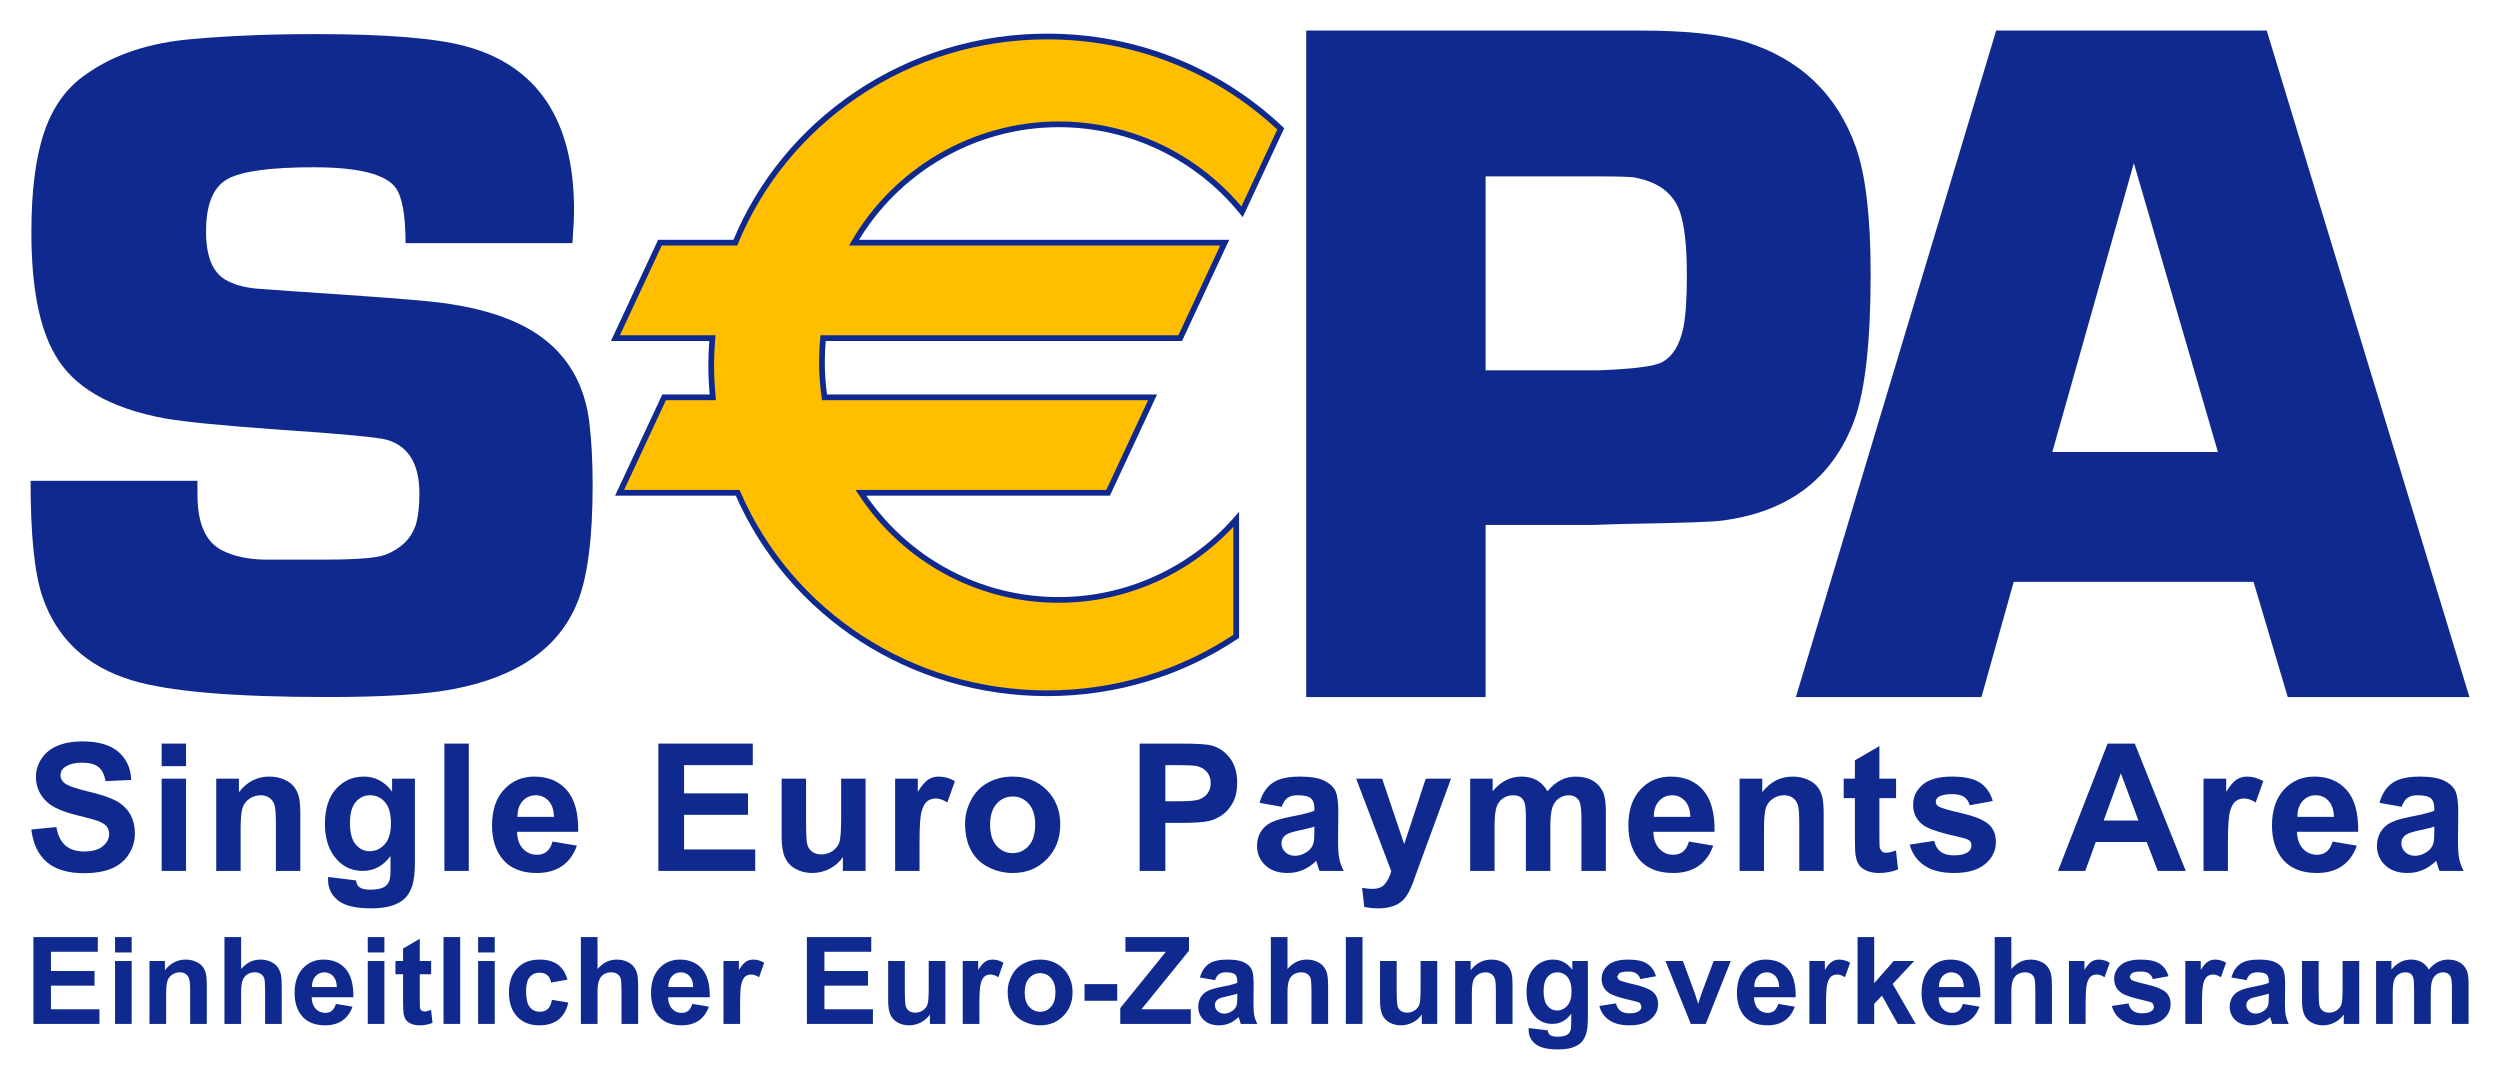 <?xml version="1.0" ?>

<!-- Created with Inkscape (http://www.inkscape.org/) by Marsupilami -->
<svg xmlns:svg="http://www.w3.org/2000/svg" xmlns="http://www.w3.org/2000/svg" version="1.0" viewBox="-2.408 -2.408 196.951 85.082" id="svg10908">
	<path d="M 0.225,78.256 L 0.225,71.416 L 5.296,71.416 L 5.296,72.573 L 1.606,72.573 L 1.606,74.089 L 5.04,74.089 L 5.04,75.242 L 1.606,75.242 L 1.606,77.103 L 5.427,77.103 L 5.427,78.256 L 0.225,78.256 z" id="path5457" style="fill:#10298e;fill-opacity:1;fill-rule:nonzero;stroke:none"/>
	<path d="M 6.655,71.416 L 7.967,71.416 L 7.967,72.628 L 6.655,72.628 L 6.655,71.416 z M 6.655,73.301 L 7.967,73.301 L 7.967,78.256 L 6.655,78.256 L 6.655,73.301 z" id="path5459" style="fill:#10298e;fill-opacity:1;fill-rule:nonzero;stroke:none"/>
	<path d="M 13.884,78.256 L 12.573,78.256 L 12.573,75.727 C 12.573,75.192 12.545,74.846 12.489,74.688 C 12.433,74.532 12.343,74.411 12.216,74.323 C 12.09,74.236 11.939,74.192 11.761,74.192 C 11.534,74.192 11.33,74.254 11.15,74.379 C 10.97,74.503 10.845,74.668 10.779,74.873 C 10.711,75.078 10.679,75.458 10.679,76.011 L 10.679,78.256 L 9.368,78.256 L 9.368,73.301 L 10.585,73.301 L 10.585,74.028 C 11.018,73.469 11.563,73.189 12.219,73.189 C 12.508,73.189 12.771,73.241 13.011,73.346 C 13.251,73.449 13.431,73.583 13.555,73.744 C 13.678,73.906 13.764,74.089 13.811,74.294 C 13.86,74.499 13.884,74.794 13.884,75.177 L 13.884,78.256 z" id="path5471" style="fill:#10298e;fill-opacity:1;fill-rule:nonzero;stroke:none"/>
	<path d="M 16.587,71.416 L 16.587,73.931 C 17.009,73.436 17.515,73.189 18.103,73.189 C 18.404,73.189 18.677,73.245 18.919,73.357 C 19.162,73.469 19.344,73.612 19.468,73.786 C 19.59,73.96 19.674,74.153 19.719,74.365 C 19.764,74.576 19.787,74.905 19.787,75.35 L 19.787,78.256 L 18.477,78.256 L 18.477,75.638 C 18.477,75.118 18.452,74.79 18.402,74.648 C 18.352,74.51 18.264,74.398 18.138,74.316 C 18.012,74.234 17.854,74.192 17.664,74.192 C 17.447,74.192 17.252,74.245 17.082,74.35 C 16.91,74.456 16.785,74.616 16.706,74.829 C 16.627,75.042 16.587,75.357 16.587,75.773 L 16.587,78.256 L 15.275,78.256 L 15.275,71.416 L 16.587,71.416 z" id="path5475" style="fill:#10298e;fill-opacity:1;fill-rule:nonzero;stroke:none"/>
	<path d="M 24.053,76.679 L 25.359,76.899 C 25.192,77.377 24.925,77.741 24.564,77.992 C 24.202,78.242 23.748,78.367 23.204,78.367 C 22.342,78.367 21.704,78.086 21.291,77.522 C 20.964,77.072 20.8,76.504 20.8,75.816 C 20.8,74.995 21.015,74.351 21.445,73.886 C 21.874,73.421 22.417,73.189 23.073,73.189 C 23.811,73.189 24.392,73.432 24.818,73.919 C 25.244,74.406 25.448,75.151 25.429,76.156 L 22.144,76.156 C 22.154,76.545 22.259,76.847 22.462,77.064 C 22.664,77.28 22.917,77.387 23.218,77.387 C 23.423,77.387 23.596,77.332 23.735,77.22 C 23.875,77.107 23.982,76.927 24.053,76.679 M 24.128,75.354 C 24.118,74.974 24.02,74.686 23.834,74.489 C 23.647,74.291 23.421,74.192 23.153,74.192 C 22.867,74.192 22.631,74.296 22.443,74.505 C 22.257,74.712 22.166,74.996 22.168,75.354 L 24.128,75.354 z" id="path5479" style="fill:#10298e;fill-opacity:1;fill-rule:nonzero;stroke:none"/>
	<path d="M 26.564,71.416 L 27.875,71.416 L 27.875,72.628 L 26.564,72.628 L 26.564,71.416 z M 26.564,73.301 L 27.875,73.301 L 27.875,78.256 L 26.564,78.256 L 26.564,73.301 z" id="path5481" style="fill:#10298e;fill-opacity:1;fill-rule:nonzero;stroke:none"/>
	<path d="M 31.558,73.301 L 31.558,74.346 L 30.662,74.346 L 30.662,76.343 C 30.662,76.747 30.671,76.983 30.688,77.049 L 30.804,77.216 L 31.027,77.281 C 31.148,77.281 31.323,77.238 31.553,77.154 L 31.666,78.172 C 31.361,78.302 31.016,78.367 30.629,78.367 C 30.393,78.367 30.181,78.328 29.991,78.248 C 29.801,78.169 29.662,78.067 29.573,77.941 C 29.484,77.814 29.423,77.644 29.388,77.43 C 29.361,77.278 29.347,76.969 29.347,76.506 L 29.347,74.346 L 28.744,74.346 L 28.744,73.301 L 29.347,73.301 L 29.347,72.316 L 30.662,71.551 L 30.662,73.301 L 31.558,73.301 z" id="path5485" style="fill:#10298e;fill-opacity:1;fill-rule:nonzero;stroke:none"/>
	<path d="M 32.534,71.416 L 33.846,71.416 L 33.846,78.256 L 32.534,78.256 L 32.534,71.416 z" id="path5487" style="fill:#10298e;fill-opacity:1;fill-rule:nonzero;stroke:none"/>
	<path d="M 35.257,71.416 L 36.568,71.416 L 36.568,72.628 L 35.257,72.628 L 35.257,71.416 z M 35.257,73.301 L 36.568,73.301 L 36.568,78.256 L 35.257,78.256 L 35.257,73.301 z" id="path5489" style="fill:#10298e;fill-opacity:1;fill-rule:nonzero;stroke:none"/>
	<path d="M 42.298,74.766 L 41.005,75 C 40.962,74.741 40.863,74.547 40.709,74.416 C 40.556,74.286 40.355,74.22 40.111,74.22 C 39.783,74.22 39.523,74.333 39.328,74.558 C 39.134,74.783 39.037,75.161 39.037,75.69 C 39.037,76.277 39.136,76.693 39.333,76.936 C 39.531,77.178 39.795,77.298 40.128,77.298 C 40.378,77.298 40.581,77.228 40.739,77.087 C 40.898,76.946 41.011,76.702 41.075,76.357 L 42.363,76.576 C 42.229,77.167 41.973,77.613 41.593,77.915 C 41.214,78.217 40.706,78.367 40.068,78.367 C 39.343,78.367 38.766,78.138 38.334,77.682 C 37.904,77.225 37.688,76.592 37.688,75.783 C 37.688,74.965 37.904,74.328 38.337,73.872 C 38.769,73.417 39.354,73.188 40.092,73.188 C 40.694,73.188 41.174,73.318 41.531,73.578 C 41.887,73.838 42.143,74.233 42.298,74.766" id="path5493" style="fill:#10298e;fill-opacity:1;fill-rule:nonzero;stroke:none"/>
	<path d="M 44.665,71.416 L 44.665,73.931 C 45.088,73.436 45.594,73.189 46.181,73.189 C 46.483,73.189 46.755,73.245 46.998,73.357 C 47.24,73.469 47.423,73.612 47.546,73.786 C 47.669,73.96 47.753,74.153 47.798,74.365 C 47.843,74.576 47.865,74.905 47.865,75.35 L 47.865,78.256 L 46.555,78.256 L 46.555,75.638 C 46.555,75.118 46.53,74.79 46.48,74.648 C 46.43,74.51 46.343,74.398 46.216,74.316 C 46.09,74.234 45.933,74.192 45.743,74.192 C 45.525,74.192 45.33,74.245 45.16,74.35 C 44.989,74.456 44.863,74.616 44.784,74.829 C 44.705,75.042 44.665,75.357 44.665,75.773 L 44.665,78.256 L 43.354,78.256 L 43.354,71.416 L 44.665,71.416 z" id="path5497" style="fill:#10298e;fill-opacity:1;fill-rule:nonzero;stroke:none"/>
	<path d="M 52.131,76.679 L 53.438,76.899 C 53.27,77.377 53.004,77.741 52.643,77.992 C 52.28,78.242 51.826,78.367 51.283,78.367 C 50.42,78.367 49.783,78.086 49.369,77.522 C 49.043,77.072 48.88,76.504 48.88,75.816 C 48.88,74.995 49.094,74.351 49.524,73.886 C 49.953,73.421 50.495,73.189 51.151,73.189 C 51.889,73.189 52.47,73.432 52.896,73.919 C 53.323,74.406 53.526,75.151 53.508,76.156 L 50.223,76.156 C 50.233,76.545 50.338,76.847 50.54,77.064 C 50.743,77.28 50.995,77.387 51.296,77.387 C 51.501,77.387 51.674,77.332 51.814,77.22 C 51.954,77.107 52.06,76.927 52.131,76.679 M 52.206,75.354 C 52.196,74.974 52.099,74.686 51.913,74.489 C 51.725,74.291 51.499,74.192 51.231,74.192 C 50.945,74.192 50.709,74.296 50.521,74.505 C 50.335,74.712 50.244,74.996 50.246,75.354 L 52.206,75.354 z" id="path5501" style="fill:#10298e;fill-opacity:1;fill-rule:nonzero;stroke:none"/>
	<path d="M 55.898,78.256 L 54.587,78.256 L 54.587,73.301 L 55.804,73.301 L 55.804,74.006 C 56.013,73.673 56.2,73.453 56.367,73.348 C 56.533,73.242 56.722,73.189 56.934,73.189 C 57.233,73.189 57.52,73.272 57.797,73.436 L 57.39,74.579 C 57.17,74.436 56.964,74.364 56.775,74.364 C 56.592,74.364 56.435,74.416 56.308,74.517 C 56.18,74.617 56.08,74.801 56.008,75.064 C 55.934,75.329 55.898,75.882 55.898,76.726 L 55.898,78.256 z" id="path5505" style="fill:#10298e;fill-opacity:1;fill-rule:nonzero;stroke:none"/>
	<path d="M 61.159,78.256 L 61.159,71.416 L 66.231,71.416 L 66.231,72.573 L 62.541,72.573 L 62.541,74.089 L 65.974,74.089 L 65.974,75.242 L 62.541,75.242 L 62.541,77.103 L 66.362,77.103 L 66.362,78.256 L 61.159,78.256 z" id="path5509" style="fill:#10298e;fill-opacity:1;fill-rule:nonzero;stroke:none"/>
	<path d="M 70.851,78.256 L 70.851,77.514 C 70.671,77.778 70.433,77.987 70.14,78.138 C 69.846,78.291 69.536,78.368 69.209,78.368 C 68.876,78.368 68.577,78.294 68.314,78.148 C 68.049,78.002 67.857,77.797 67.74,77.533 C 67.621,77.268 67.562,76.903 67.562,76.436 L 67.562,73.301 L 68.874,73.301 L 68.874,75.578 C 68.874,76.274 68.897,76.701 68.945,76.858 C 68.993,77.016 69.081,77.139 69.209,77.232 C 69.336,77.323 69.499,77.369 69.694,77.369 C 69.918,77.369 70.118,77.308 70.296,77.186 C 70.474,77.062 70.595,76.909 70.66,76.728 C 70.725,76.546 70.757,76.101 70.757,75.391 L 70.757,73.301 L 72.069,73.301 L 72.069,78.256 L 70.851,78.256 z" id="path5513" style="fill:#10298e;fill-opacity:1;fill-rule:nonzero;stroke:none"/>
	<path d="M 74.748,78.256 L 73.437,78.256 L 73.437,73.301 L 74.654,73.301 L 74.654,74.006 C 74.863,73.673 75.051,73.453 75.217,73.348 C 75.383,73.242 75.572,73.189 75.784,73.189 C 76.083,73.189 76.371,73.272 76.647,73.436 L 76.241,74.579 C 76.021,74.436 75.816,74.364 75.626,74.364 C 75.442,74.364 75.286,74.416 75.158,74.517 C 75.031,74.617 74.931,74.801 74.858,75.064 C 74.784,75.329 74.748,75.882 74.748,76.726 L 74.748,78.256 z" id="path5517" style="fill:#10298e;fill-opacity:1;fill-rule:nonzero;stroke:none"/>
	<path d="M 76.975,75.708 C 76.975,75.273 77.083,74.852 77.298,74.443 C 77.511,74.037 77.815,73.726 78.209,73.511 C 78.603,73.297 79.041,73.189 79.528,73.189 C 80.276,73.189 80.891,73.432 81.37,73.919 C 81.849,74.406 82.089,75.021 82.089,75.764 C 82.089,76.513 81.847,77.136 81.363,77.628 C 80.879,78.121 80.27,78.367 79.537,78.367 C 79.083,78.367 78.649,78.264 78.238,78.059 C 77.825,77.854 77.511,77.553 77.298,77.157 C 77.083,76.761 76.975,76.277 76.975,75.708 M 78.319,75.778 C 78.319,76.269 78.435,76.646 78.669,76.907 C 78.903,77.168 79.19,77.299 79.531,77.299 C 79.874,77.299 80.16,77.168 80.393,76.907 C 80.624,76.646 80.74,76.267 80.74,75.768 C 80.74,75.283 80.624,74.911 80.393,74.649 C 80.16,74.388 79.874,74.257 79.531,74.257 C 79.19,74.257 78.903,74.388 78.669,74.649 C 78.435,74.911 78.319,75.287 78.319,75.778" id="path5521" style="fill:#10298e;fill-opacity:1;fill-rule:nonzero;stroke:none"/>
	<path d="M 83.033,75.121 L 85.608,75.121 L 85.608,76.432 L 83.033,76.432 L 83.033,75.121 z" id="path5523" style="fill:#10298e;fill-opacity:1;fill-rule:nonzero;stroke:none"/>
	<path d="M 85.847,78.256 L 85.847,77.011 L 89.44,72.573 L 86.254,72.573 L 86.254,71.416 L 91.26,71.416 L 91.26,72.489 L 87.514,77.103 L 91.404,77.103 L 91.404,78.256 L 85.847,78.256 z" id="path5527" style="fill:#10298e;fill-opacity:1;fill-rule:nonzero;stroke:none"/>
	<path d="M 93.314,74.812 L 92.124,74.597 C 92.257,74.119 92.487,73.764 92.815,73.534 C 93.141,73.304 93.626,73.189 94.27,73.189 C 94.855,73.189 95.29,73.257 95.576,73.396 C 95.862,73.535 96.064,73.711 96.18,73.924 C 96.297,74.138 96.355,74.529 96.355,75.096 L 96.341,76.627 C 96.341,77.064 96.362,77.384 96.405,77.59 C 96.446,77.797 96.525,78.019 96.64,78.256 L 95.344,78.256 C 95.309,78.169 95.267,78.04 95.218,77.869 L 95.17,77.715 C 94.946,77.933 94.707,78.096 94.453,78.205 C 94.198,78.312 93.925,78.368 93.636,78.368 C 93.125,78.368 92.724,78.23 92.43,77.953 C 92.136,77.676 91.989,77.326 91.989,76.903 C 91.989,76.623 92.055,76.374 92.189,76.154 C 92.323,75.935 92.51,75.766 92.751,75.65 C 92.993,75.534 93.34,75.431 93.794,75.345 C 94.407,75.229 94.831,75.123 95.067,75.022 L 95.067,74.891 C 95.067,74.64 95.006,74.46 94.881,74.353 C 94.756,74.246 94.522,74.192 94.176,74.192 C 93.944,74.192 93.761,74.237 93.631,74.33 C 93.5,74.421 93.395,74.582 93.314,74.812 M 95.067,75.876 C 94.9,75.933 94.634,76 94.27,76.078 C 93.906,76.155 93.669,76.231 93.556,76.305 C 93.385,76.426 93.3,76.581 93.3,76.767 C 93.3,76.951 93.369,77.11 93.505,77.243 C 93.642,77.377 93.816,77.444 94.028,77.444 C 94.264,77.444 94.49,77.366 94.704,77.21 C 94.862,77.093 94.968,76.948 95.016,76.776 C 95.051,76.664 95.067,76.451 95.067,76.138 L 95.067,75.876 z" id="path5531" style="fill:#10298e;fill-opacity:1;fill-rule:nonzero;stroke:none"/>
	<path d="M 99.022,71.416 L 99.022,73.931 C 99.444,73.436 99.949,73.189 100.538,73.189 C 100.839,73.189 101.112,73.245 101.354,73.357 C 101.597,73.469 101.779,73.612 101.903,73.786 C 102.025,73.96 102.109,74.153 102.154,74.365 C 102.199,74.576 102.222,74.905 102.222,75.35 L 102.222,78.256 L 100.91,78.256 L 100.91,75.638 C 100.91,75.118 100.885,74.79 100.837,74.648 C 100.787,74.51 100.699,74.398 100.573,74.316 C 100.447,74.234 100.289,74.192 100.099,74.192 C 99.882,74.192 99.686,74.245 99.515,74.35 C 99.345,74.456 99.219,74.616 99.14,74.829 C 99.06,75.042 99.022,75.357 99.022,75.773 L 99.022,78.256 L 97.71,78.256 L 97.71,71.416 L 99.022,71.416 z" id="path5535" style="fill:#10298e;fill-opacity:1;fill-rule:nonzero;stroke:none"/>
	<path d="M 103.618,71.416 L 104.929,71.416 L 104.929,78.256 L 103.618,78.256 L 103.618,71.416 z" id="path5537" style="fill:#10298e;fill-opacity:1;fill-rule:nonzero;stroke:none"/>
	<path d="M 109.601,78.256 L 109.601,77.514 C 109.421,77.778 109.183,77.987 108.89,78.138 C 108.596,78.291 108.285,78.368 107.958,78.368 C 107.626,78.368 107.327,78.294 107.063,78.148 C 106.798,78.002 106.607,77.797 106.488,77.533 C 106.371,77.268 106.312,76.903 106.312,76.436 L 106.312,73.301 L 107.622,73.301 L 107.622,75.578 C 107.622,76.274 107.647,76.701 107.695,76.858 C 107.742,77.016 107.831,77.139 107.958,77.232 C 108.086,77.323 108.248,77.369 108.443,77.369 C 108.667,77.369 108.868,77.308 109.046,77.186 C 109.223,77.062 109.343,76.909 109.41,76.728 C 109.475,76.546 109.507,76.101 109.507,75.391 L 109.507,73.301 L 110.818,73.301 L 110.818,78.256 L 109.601,78.256 z" id="path5541" style="fill:#10298e;fill-opacity:1;fill-rule:nonzero;stroke:none"/>
	<path d="M 116.75,78.256 L 115.439,78.256 L 115.439,75.727 C 115.439,75.192 115.412,74.846 115.355,74.688 C 115.299,74.532 115.208,74.411 115.082,74.323 C 114.957,74.236 114.804,74.192 114.628,74.192 C 114.4,74.192 114.197,74.254 114.015,74.379 C 113.835,74.503 113.713,74.668 113.645,74.873 C 113.578,75.078 113.545,75.458 113.545,76.011 L 113.545,78.256 L 112.234,78.256 L 112.234,73.301 L 113.451,73.301 L 113.451,74.028 C 113.884,73.469 114.428,73.189 115.084,73.189 C 115.374,73.189 115.638,73.241 115.878,73.346 C 116.117,73.449 116.298,73.583 116.421,73.744 C 116.544,73.906 116.629,74.089 116.678,74.294 C 116.725,74.499 116.75,74.794 116.75,75.177 L 116.75,78.256 z" id="path5545" style="fill:#10298e;fill-opacity:1;fill-rule:nonzero;stroke:none"/>
	<path d="M 118.025,78.582 L 119.523,78.765 C 119.548,78.938 119.606,79.058 119.695,79.123 C 119.819,79.217 120.016,79.263 120.283,79.263 C 120.626,79.263 120.882,79.212 121.053,79.108 C 121.168,79.041 121.255,78.931 121.314,78.778 C 121.354,78.67 121.374,78.468 121.374,78.176 L 121.374,77.453 C 120.983,77.988 120.489,78.256 119.892,78.256 C 119.225,78.256 118.698,77.975 118.309,77.411 C 118.005,76.967 117.853,76.413 117.853,75.75 C 117.853,74.92 118.052,74.286 118.452,73.846 C 118.852,73.408 119.348,73.188 119.943,73.188 C 120.555,73.188 121.062,73.458 121.459,73.996 L 121.459,73.301 L 122.686,73.301 L 122.686,77.747 C 122.686,78.331 122.638,78.768 122.542,79.058 C 122.444,79.347 122.309,79.575 122.135,79.74 C 121.962,79.905 121.728,80.033 121.438,80.127 C 121.147,80.22 120.779,80.266 120.334,80.266 C 119.494,80.266 118.899,80.122 118.548,79.835 C 118.195,79.547 118.02,79.182 118.02,78.741 L 118.025,78.582 z M 119.197,75.675 C 119.197,76.201 119.298,76.586 119.502,76.831 C 119.706,77.075 119.957,77.197 120.255,77.197 C 120.576,77.197 120.846,77.071 121.067,76.821 C 121.288,76.571 121.398,76.2 121.398,75.708 C 121.398,75.195 121.293,74.815 121.081,74.566 C 120.869,74.317 120.602,74.192 120.278,74.192 C 119.964,74.192 119.706,74.315 119.502,74.558 C 119.298,74.802 119.197,75.175 119.197,75.675" id="path5549" style="fill:#10298e;fill-opacity:1;fill-rule:nonzero;stroke:none"/>
	<path d="M 123.588,76.842 L 124.904,76.641 C 124.959,76.896 125.073,77.09 125.244,77.222 C 125.415,77.355 125.654,77.421 125.963,77.421 C 126.302,77.421 126.557,77.359 126.728,77.235 C 126.843,77.147 126.9,77.03 126.9,76.883 L 126.807,76.637 C 126.742,76.575 126.596,76.517 126.368,76.463 C 125.312,76.231 124.641,76.019 124.358,75.825 C 123.967,75.557 123.769,75.186 123.769,74.71 C 123.769,74.281 123.939,73.92 124.278,73.627 C 124.618,73.335 125.143,73.189 125.856,73.189 C 126.533,73.189 127.038,73.3 127.367,73.521 C 127.697,73.741 127.924,74.067 128.048,74.5 L 126.812,74.728 C 126.759,74.536 126.658,74.387 126.51,74.286 C 126.363,74.182 126.152,74.131 125.878,74.131 C 125.534,74.131 125.287,74.18 125.137,74.276 L 124.988,74.542 L 125.118,74.78 C 125.237,74.867 125.644,74.99 126.343,75.148 C 127.04,75.307 127.529,75.502 127.805,75.731 C 128.079,75.965 128.217,76.29 128.217,76.706 C 128.217,77.161 128.027,77.551 127.647,77.877 C 127.268,78.205 126.706,78.367 125.963,78.367 C 125.288,78.367 124.754,78.231 124.361,77.957 C 123.967,77.683 123.709,77.312 123.588,76.842" id="path5553" style="fill:#10298e;fill-opacity:1;fill-rule:nonzero;stroke:none"/>
	<path d="M 130.793,78.256 L 128.797,73.301 L 130.173,73.301 L 131.105,75.829 L 131.376,76.674 C 131.448,76.459 131.493,76.318 131.512,76.249 C 131.555,76.109 131.601,75.969 131.651,75.829 L 132.594,73.301 L 133.943,73.301 L 131.974,78.256 L 130.793,78.256 z" id="path5557" style="fill:#10298e;fill-opacity:1;fill-rule:nonzero;stroke:none"/>
	<path d="M 137.681,76.679 L 138.987,76.899 C 138.82,77.377 138.553,77.741 138.192,77.992 C 137.83,78.242 137.376,78.367 136.832,78.367 C 135.97,78.367 135.332,78.086 134.918,77.522 C 134.592,77.072 134.43,76.504 134.43,75.816 C 134.43,74.995 134.643,74.351 135.072,73.886 C 135.502,73.421 136.045,73.189 136.701,73.189 C 137.438,73.189 138.02,73.432 138.446,73.919 C 138.872,74.406 139.076,75.151 139.057,76.156 L 135.773,76.156 C 135.782,76.545 135.887,76.847 136.09,77.064 C 136.292,77.28 136.545,77.387 136.846,77.387 C 137.051,77.387 137.223,77.332 137.363,77.22 C 137.503,77.107 137.61,76.927 137.681,76.679 M 137.756,75.354 C 137.746,74.974 137.648,74.686 137.461,74.489 C 137.275,74.291 137.048,74.192 136.781,74.192 C 136.495,74.192 136.258,74.296 136.072,74.505 C 135.885,74.712 135.793,74.996 135.796,75.354 L 137.756,75.354 z" id="path5561" style="fill:#10298e;fill-opacity:1;fill-rule:nonzero;stroke:none"/>
	<path d="M 141.447,78.256 L 140.136,78.256 L 140.136,73.301 L 141.354,73.301 L 141.354,74.006 C 141.562,73.673 141.75,73.453 141.916,73.348 C 142.083,73.242 142.271,73.189 142.482,73.189 C 142.781,73.189 143.07,73.272 143.346,73.436 L 142.94,74.579 C 142.72,74.436 142.514,74.364 142.325,74.364 C 142.141,74.364 141.985,74.416 141.857,74.517 C 141.73,74.617 141.63,74.801 141.558,75.064 C 141.484,75.329 141.447,75.882 141.447,76.726 L 141.447,78.256 z" id="path5565" style="fill:#10298e;fill-opacity:1;fill-rule:nonzero;stroke:none"/>
	<path d="M 143.931,78.256 L 143.931,71.416 L 145.242,71.416 L 145.242,75.046 L 146.777,73.301 L 148.391,73.301 L 146.698,75.111 L 148.513,78.256 L 147.099,78.256 L 145.853,76.029 L 145.242,76.669 L 145.242,78.256 L 143.931,78.256 z" id="path5569" style="fill:#10298e;fill-opacity:1;fill-rule:nonzero;stroke:none"/>
	<path d="M 152.228,76.679 L 153.534,76.899 C 153.367,77.377 153.101,77.741 152.739,77.992 C 152.375,78.242 151.923,78.367 151.379,78.367 C 150.517,78.367 149.879,78.086 149.465,77.522 C 149.139,77.072 148.975,76.504 148.975,75.816 C 148.975,74.995 149.19,74.351 149.62,73.886 C 150.049,73.421 150.591,73.189 151.248,73.189 C 151.985,73.189 152.566,73.432 152.993,73.919 C 153.419,74.406 153.623,75.151 153.604,76.156 L 150.319,76.156 C 150.329,76.545 150.435,76.847 150.637,77.064 C 150.839,77.28 151.09,77.387 151.393,77.387 C 151.598,77.387 151.77,77.332 151.91,77.22 C 152.05,77.107 152.156,76.927 152.228,76.679 M 152.303,75.354 C 152.293,74.974 152.195,74.686 152.009,74.489 C 151.823,74.291 151.594,74.192 151.327,74.192 C 151.04,74.192 150.804,74.296 150.618,74.505 C 150.431,74.712 150.34,74.996 150.343,75.354 L 152.303,75.354 z" id="path5573" style="fill:#10298e;fill-opacity:1;fill-rule:nonzero;stroke:none"/>
	<path d="M 156.046,71.416 L 156.046,73.931 C 156.469,73.436 156.974,73.189 157.562,73.189 C 157.863,73.189 158.136,73.245 158.379,73.357 C 158.621,73.469 158.804,73.612 158.927,73.786 C 159.05,73.96 159.133,74.153 159.179,74.365 C 159.224,74.576 159.246,74.905 159.246,75.35 L 159.246,78.256 L 157.935,78.256 L 157.935,75.638 C 157.935,75.118 157.91,74.79 157.861,74.648 C 157.811,74.51 157.724,74.398 157.597,74.316 C 157.471,74.234 157.314,74.192 157.124,74.192 C 156.906,74.192 156.711,74.245 156.54,74.35 C 156.37,74.456 156.244,74.616 156.165,74.829 C 156.085,75.042 156.046,75.357 156.046,75.773 L 156.046,78.256 L 154.735,78.256 L 154.735,71.416 L 156.046,71.416 z" id="path5577" style="fill:#10298e;fill-opacity:1;fill-rule:nonzero;stroke:none"/>
	<path d="M 161.898,78.256 L 160.587,78.256 L 160.587,73.301 L 161.804,73.301 L 161.804,74.006 C 162.013,73.673 162.2,73.453 162.367,73.348 C 162.533,73.242 162.721,73.189 162.934,73.189 C 163.232,73.189 163.519,73.272 163.797,73.436 L 163.39,74.579 C 163.17,74.436 162.964,74.364 162.775,74.364 C 162.591,74.364 162.435,74.416 162.308,74.517 C 162.18,74.617 162.08,74.801 162.008,75.064 C 161.934,75.329 161.898,75.882 161.898,76.726 L 161.898,78.256 z" id="path5581" style="fill:#10298e;fill-opacity:1;fill-rule:nonzero;stroke:none"/>
	<path d="M 163.966,76.842 L 165.281,76.641 C 165.337,76.896 165.451,77.09 165.622,77.222 C 165.794,77.355 166.032,77.421 166.341,77.421 C 166.68,77.421 166.935,77.359 167.106,77.235 C 167.221,77.147 167.279,77.03 167.279,76.883 L 167.185,76.637 C 167.12,76.575 166.974,76.517 166.746,76.463 C 165.689,76.231 165.019,76.019 164.736,75.825 C 164.345,75.557 164.147,75.186 164.147,74.71 C 164.147,74.281 164.317,73.92 164.656,73.627 C 164.996,73.335 165.521,73.189 166.234,73.189 C 166.911,73.189 167.415,73.3 167.745,73.521 C 168.075,73.741 168.302,74.067 168.426,74.5 L 167.19,74.728 C 167.137,74.536 167.036,74.387 166.889,74.286 C 166.741,74.182 166.53,74.131 166.256,74.131 C 165.912,74.131 165.665,74.18 165.515,74.276 L 165.366,74.542 L 165.496,74.78 C 165.615,74.867 166.022,74.99 166.721,75.148 C 167.419,75.307 167.907,75.502 168.184,75.731 C 168.457,75.965 168.595,76.29 168.595,76.706 C 168.595,77.161 168.405,77.551 168.025,77.877 C 167.646,78.205 167.084,78.367 166.341,78.367 C 165.665,78.367 165.132,78.231 164.739,77.957 C 164.345,77.683 164.087,77.312 163.966,76.842" id="path5585" style="fill:#10298e;fill-opacity:1;fill-rule:nonzero;stroke:none"/>
	<path d="M 171.064,78.256 L 169.752,78.256 L 169.752,73.301 L 170.97,73.301 L 170.97,74.006 C 171.179,73.673 171.366,73.453 171.532,73.348 C 171.699,73.242 171.887,73.189 172.1,73.189 C 172.399,73.189 172.686,73.272 172.963,73.436 L 172.556,74.579 C 172.336,74.436 172.131,74.364 171.941,74.364 C 171.757,74.364 171.602,74.416 171.474,74.517 C 171.347,74.617 171.246,74.801 171.174,75.064 C 171.1,75.329 171.064,75.882 171.064,76.726 L 171.064,78.256 z" id="path5589" style="fill:#10298e;fill-opacity:1;fill-rule:nonzero;stroke:none"/>
	<path d="M 174.573,74.812 L 173.383,74.597 C 173.518,74.119 173.749,73.764 174.075,73.534 C 174.401,73.304 174.886,73.189 175.53,73.189 C 176.115,73.189 176.551,73.257 176.836,73.396 C 177.122,73.535 177.325,73.711 177.441,73.924 C 177.557,74.138 177.615,74.529 177.615,75.096 L 177.601,76.627 C 177.601,77.064 177.622,77.384 177.665,77.59 C 177.707,77.797 177.785,78.019 177.9,78.256 L 176.603,78.256 C 176.569,78.169 176.527,78.04 176.477,77.869 L 176.431,77.715 C 176.207,77.933 175.967,78.096 175.712,78.205 C 175.457,78.312 175.185,78.368 174.896,78.368 C 174.386,78.368 173.983,78.23 173.69,77.953 C 173.396,77.676 173.249,77.326 173.249,76.903 C 173.249,76.623 173.316,76.374 173.45,76.154 C 173.583,75.935 173.77,75.766 174.012,75.65 C 174.252,75.534 174.6,75.431 175.055,75.345 C 175.667,75.229 176.091,75.123 176.327,75.022 L 176.327,74.891 C 176.327,74.64 176.266,74.46 176.141,74.353 C 176.017,74.246 175.782,74.192 175.437,74.192 C 175.203,74.192 175.021,74.237 174.891,74.33 C 174.76,74.421 174.655,74.582 174.573,74.812 M 176.327,75.876 C 176.16,75.933 175.893,76 175.53,76.078 C 175.166,76.155 174.929,76.231 174.816,76.305 C 174.646,76.426 174.56,76.581 174.56,76.767 C 174.56,76.951 174.629,77.11 174.765,77.243 C 174.902,77.377 175.076,77.444 175.287,77.444 C 175.524,77.444 175.75,77.366 175.965,77.21 C 176.122,77.093 176.227,76.948 176.277,76.776 C 176.311,76.664 176.327,76.451 176.327,76.138 L 176.327,75.876 z" id="path5593" style="fill:#10298e;fill-opacity:1;fill-rule:nonzero;stroke:none"/>
	<path d="M 182.236,78.256 L 182.236,77.514 C 182.056,77.778 181.819,77.987 181.525,78.138 C 181.231,78.291 180.921,78.368 180.594,78.368 C 180.261,78.368 179.962,78.294 179.698,78.148 C 179.434,78.002 179.242,77.797 179.125,77.533 C 179.006,77.268 178.946,76.903 178.946,76.436 L 178.946,73.301 L 180.257,73.301 L 180.257,75.578 C 180.257,76.274 180.281,76.701 180.33,76.858 C 180.379,77.016 180.466,77.139 180.594,77.232 C 180.721,77.323 180.883,77.369 181.078,77.369 C 181.304,77.369 181.504,77.308 181.681,77.186 C 181.857,77.062 181.98,76.909 182.045,76.728 C 182.11,76.546 182.142,76.101 182.142,75.391 L 182.142,73.301 L 183.453,73.301 L 183.453,78.256 L 182.236,78.256 z" id="path5597" style="fill:#10298e;fill-opacity:1;fill-rule:nonzero;stroke:none"/>
	<path d="M 184.78,73.301 L 185.988,73.301 L 185.988,73.977 C 186.422,73.452 186.935,73.188 187.533,73.188 C 187.85,73.188 188.125,73.254 188.358,73.385 C 188.593,73.516 188.783,73.713 188.933,73.977 C 189.15,73.713 189.385,73.516 189.638,73.385 C 189.889,73.254 190.158,73.188 190.444,73.188 C 190.808,73.188 191.115,73.263 191.368,73.411 C 191.62,73.558 191.808,73.776 191.933,74.062 C 192.023,74.273 192.068,74.616 192.068,75.088 L 192.068,78.256 L 190.756,78.256 L 190.756,75.424 C 190.756,74.932 190.712,74.616 190.621,74.472 C 190.5,74.286 190.314,74.192 190.061,74.192 C 189.878,74.192 189.705,74.248 189.544,74.361 C 189.383,74.472 189.265,74.636 189.194,74.852 C 189.123,75.068 189.087,75.409 189.087,75.876 L 189.087,78.256 L 187.775,78.256 L 187.775,75.541 C 187.775,75.058 187.753,74.747 187.705,74.607 C 187.659,74.467 187.587,74.363 187.489,74.294 C 187.39,74.227 187.258,74.192 187.089,74.192 C 186.888,74.192 186.705,74.246 186.544,74.356 C 186.381,74.465 186.267,74.622 186.196,74.827 C 186.126,75.032 186.091,75.372 186.091,75.848 L 186.091,78.256 L 184.78,78.256 L 184.78,73.301 z" id="path5601" style="fill:#10298e;fill-opacity:1;fill-rule:nonzero;stroke:none"/>
	<path d="M 0.06,62.939 L 2.031,62.748 C 2.148,63.409 2.39,63.894 2.752,64.205 C 3.115,64.515 3.605,64.67 4.22,64.67 C 4.872,64.67 5.364,64.532 5.695,64.257 C 6.025,63.98 6.191,63.658 6.191,63.288 C 6.191,63.052 6.121,62.849 5.982,62.682 C 5.842,62.517 5.6,62.372 5.253,62.248 C 5.016,62.165 4.476,62.019 3.631,61.81 C 2.546,61.54 1.784,61.21 1.346,60.818 C 0.73,60.267 0.422,59.593 0.422,58.799 C 0.422,58.289 0.567,57.81 0.857,57.367 C 1.146,56.92 1.563,56.583 2.11,56.349 C 2.654,56.117 3.312,56 4.083,56 C 5.342,56 6.29,56.277 6.926,56.829 C 7.562,57.38 7.897,58.118 7.928,59.039 L 5.904,59.128 C 5.816,58.612 5.631,58.242 5.346,58.015 C 5.061,57.79 4.632,57.677 4.062,57.677 C 3.475,57.677 3.014,57.798 2.681,58.04 C 2.466,58.194 2.358,58.403 2.358,58.663 C 2.358,58.899 2.458,59.103 2.66,59.272 C 2.915,59.487 3.536,59.709 4.521,59.942 C 5.506,60.174 6.235,60.415 6.707,60.664 C 7.18,60.913 7.548,61.253 7.816,61.683 C 8.082,62.115 8.216,62.648 8.216,63.282 C 8.216,63.857 8.056,64.394 7.737,64.897 C 7.417,65.398 6.966,65.77 6.382,66.015 C 5.798,66.259 5.071,66.382 4.2,66.382 C 2.931,66.382 1.957,66.088 1.277,65.502 C 0.597,64.915 0.192,64.062 0.06,62.939" id="path5605" style="fill:#10298e;fill-opacity:1;fill-rule:nonzero;stroke:none"/>
	<path d="M 10.327,56.172 L 12.249,56.172 L 12.249,57.951 L 10.327,57.951 L 10.327,56.172 z M 10.327,58.936 L 12.249,58.936 L 12.249,66.203 L 10.327,66.203 L 10.327,58.936 z" id="path5607" style="fill:#10298e;fill-opacity:1;fill-rule:nonzero;stroke:none"/>
	<path d="M 21.25,66.203 L 19.328,66.203 L 19.328,62.494 C 19.328,61.709 19.287,61.202 19.204,60.972 C 19.123,60.742 18.989,60.562 18.804,60.434 C 18.619,60.307 18.397,60.243 18.137,60.243 C 17.804,60.243 17.506,60.334 17.241,60.517 C 16.976,60.699 16.794,60.941 16.697,61.242 C 16.598,61.543 16.549,62.099 16.549,62.912 L 16.549,66.203 L 14.627,66.203 L 14.627,58.936 L 16.413,58.936 L 16.413,60.003 C 17.047,59.182 17.846,58.772 18.808,58.772 C 19.232,58.772 19.619,58.848 19.971,59.001 C 20.322,59.154 20.588,59.349 20.768,59.586 C 20.948,59.823 21.073,60.093 21.144,60.393 C 21.215,60.694 21.25,61.126 21.25,61.687 L 21.25,66.203 z" id="path5611" style="fill:#10298e;fill-opacity:1;fill-rule:nonzero;stroke:none"/>
	<path d="M 23.443,66.682 L 25.64,66.95 C 25.676,67.205 25.761,67.38 25.893,67.476 C 26.076,67.613 26.362,67.681 26.756,67.681 C 27.257,67.681 27.633,67.606 27.885,67.456 C 28.053,67.355 28.181,67.193 28.267,66.97 C 28.326,66.81 28.356,66.516 28.356,66.087 L 28.356,65.026 C 27.782,65.811 27.056,66.203 26.181,66.203 C 25.205,66.203 24.431,65.79 23.861,64.965 C 23.413,64.312 23.19,63.501 23.19,62.528 C 23.19,61.311 23.483,60.38 24.07,59.737 C 24.656,59.093 25.385,58.772 26.256,58.772 C 27.155,58.772 27.896,59.166 28.48,59.956 L 28.48,58.936 L 30.28,58.936 L 30.28,65.457 C 30.28,66.315 30.208,66.956 30.067,67.38 C 29.926,67.805 29.727,68.137 29.472,68.38 C 29.216,68.621 28.875,68.81 28.448,68.947 C 28.022,69.083 27.482,69.152 26.831,69.152 C 25.598,69.152 24.725,68.941 24.21,68.52 C 23.695,68.097 23.437,67.562 23.437,66.915 L 23.443,66.682 z M 25.161,62.42 C 25.161,63.19 25.31,63.755 25.61,64.113 C 25.907,64.471 26.276,64.65 26.715,64.65 C 27.183,64.65 27.581,64.466 27.905,64.1 C 28.228,63.732 28.391,63.188 28.391,62.467 C 28.391,61.715 28.236,61.156 27.926,60.791 C 27.615,60.426 27.222,60.243 26.748,60.243 C 26.287,60.243 25.907,60.422 25.61,60.78 C 25.31,61.138 25.161,61.685 25.161,62.42" id="path5615" style="fill:#10298e;fill-opacity:1;fill-rule:nonzero;stroke:none"/>
	<path d="M 32.602,56.172 L 34.524,56.172 L 34.524,66.203 L 32.602,66.203 L 32.602,56.172 z" id="path5617" style="fill:#10298e;fill-opacity:1;fill-rule:nonzero;stroke:none"/>
	<path d="M 41.124,63.89 L 43.04,64.212 C 42.794,64.914 42.404,65.449 41.873,65.817 C 41.342,66.184 40.676,66.368 39.879,66.368 C 38.615,66.368 37.68,65.954 37.073,65.129 C 36.594,64.468 36.355,63.633 36.355,62.624 C 36.355,61.42 36.669,60.477 37.299,59.794 C 37.929,59.113 38.724,58.772 39.687,58.772 C 40.768,58.772 41.621,59.129 42.246,59.843 C 42.871,60.556 43.17,61.65 43.143,63.124 L 38.325,63.124 C 38.339,63.694 38.494,64.138 38.79,64.455 C 39.087,64.772 39.456,64.93 39.899,64.93 C 40.2,64.93 40.454,64.848 40.659,64.684 C 40.864,64.52 41.019,64.255 41.124,63.89 M 41.234,61.947 C 41.22,61.39 41.077,60.967 40.803,60.678 C 40.529,60.388 40.195,60.243 39.803,60.243 C 39.384,60.243 39.036,60.397 38.763,60.702 C 38.489,61.007 38.355,61.423 38.359,61.947 L 41.234,61.947 z" id="path5621" style="fill:#10298e;fill-opacity:1;fill-rule:nonzero;stroke:none"/>
	<path d="M 49.458,66.203 L 49.458,56.172 L 56.895,56.172 L 56.895,57.868 L 51.483,57.868 L 51.483,60.093 L 56.519,60.093 L 56.519,61.783 L 51.483,61.783 L 51.483,64.513 L 57.088,64.513 L 57.088,66.203 L 49.458,66.203 z" id="path5625" style="fill:#10298e;fill-opacity:1;fill-rule:nonzero;stroke:none"/>
	<path d="M 63.994,66.203 L 63.994,65.116 C 63.729,65.503 63.382,65.808 62.951,66.032 C 62.519,66.256 62.064,66.367 61.586,66.367 C 61.097,66.367 60.659,66.261 60.272,66.046 C 59.884,65.831 59.603,65.531 59.431,65.142 C 59.257,64.754 59.171,64.218 59.171,63.534 L 59.171,58.936 L 61.093,58.936 L 61.093,62.276 C 61.093,63.297 61.128,63.923 61.199,64.154 C 61.269,64.384 61.398,64.567 61.586,64.702 C 61.773,64.836 62.011,64.903 62.297,64.903 C 62.626,64.903 62.921,64.813 63.181,64.633 C 63.441,64.453 63.618,64.228 63.714,63.962 C 63.809,63.694 63.858,63.042 63.858,62.002 L 63.858,58.936 L 65.781,58.936 L 65.781,66.203 L 63.994,66.203 z" id="path5629" style="fill:#10298e;fill-opacity:1;fill-rule:nonzero;stroke:none"/>
	<path d="M 70.033,66.203 L 68.11,66.203 L 68.11,58.936 L 69.897,58.936 L 69.897,59.969 C 70.201,59.481 70.477,59.159 70.72,59.004 C 70.964,58.849 71.242,58.772 71.552,58.772 C 71.99,58.772 72.412,58.893 72.818,59.134 L 72.223,60.811 C 71.898,60.602 71.598,60.497 71.319,60.497 C 71.05,60.497 70.822,60.571 70.635,60.719 C 70.448,60.867 70.3,61.136 70.194,61.523 C 70.087,61.911 70.033,62.723 70.033,63.958 L 70.033,66.203 z" id="path5633" style="fill:#10298e;fill-opacity:1;fill-rule:nonzero;stroke:none"/>
	<path d="M 73.621,62.467 C 73.621,61.828 73.779,61.211 74.094,60.613 C 74.409,60.014 74.854,59.558 75.431,59.245 C 76.008,58.929 76.653,58.772 77.364,58.772 C 78.464,58.772 79.365,59.13 80.068,59.843 C 80.769,60.557 81.121,61.458 81.121,62.55 C 81.121,63.648 80.766,64.559 80.056,65.282 C 79.348,66.006 78.455,66.367 77.378,66.367 C 76.712,66.367 76.076,66.217 75.473,65.916 C 74.868,65.615 74.409,65.173 74.094,64.592 C 73.779,64.01 73.621,63.302 73.621,62.467 M 75.593,62.569 C 75.593,63.291 75.763,63.842 76.105,64.226 C 76.448,64.608 76.869,64.801 77.371,64.801 C 77.873,64.801 78.294,64.608 78.634,64.226 C 78.973,63.842 79.144,63.286 79.144,62.556 C 79.144,61.844 78.973,61.297 78.634,60.913 C 78.294,60.531 77.873,60.34 77.371,60.34 C 76.869,60.34 76.448,60.531 76.105,60.913 C 75.763,61.297 75.593,61.848 75.593,62.569" id="path5637" style="fill:#10298e;fill-opacity:1;fill-rule:nonzero;stroke:none"/>
	<path d="M 87.374,66.203 L 87.374,56.172 L 90.624,56.172 C 91.857,56.172 92.659,56.222 93.033,56.322 C 93.608,56.473 94.089,56.801 94.477,57.304 C 94.864,57.808 95.058,58.459 95.058,59.258 C 95.058,59.873 94.947,60.391 94.723,60.811 C 94.499,61.231 94.216,61.561 93.872,61.801 C 93.527,62.039 93.177,62.198 92.82,62.276 C 92.338,62.371 91.637,62.419 90.721,62.419 L 89.399,62.419 L 89.399,66.203 L 87.374,66.203 z M 89.399,57.868 L 89.399,60.716 L 90.508,60.716 C 91.307,60.716 91.841,60.663 92.109,60.558 C 92.378,60.453 92.589,60.288 92.742,60.066 C 92.895,59.842 92.972,59.582 92.972,59.286 C 92.972,58.921 92.864,58.619 92.65,58.382 C 92.436,58.144 92.164,57.996 91.835,57.937 C 91.594,57.892 91.108,57.868 90.378,57.868 L 89.399,57.868 z" id="path5641" style="fill:#10298e;fill-opacity:1;fill-rule:nonzero;stroke:none"/>
	<path d="M 98.565,61.153 L 96.821,60.838 C 97.016,60.136 97.355,59.616 97.834,59.278 C 98.312,58.941 99.024,58.772 99.969,58.772 C 100.825,58.772 101.464,58.873 101.884,59.077 C 102.304,59.279 102.599,59.537 102.77,59.849 C 102.941,60.162 103.026,60.736 103.026,61.571 L 103.006,63.815 C 103.006,64.454 103.037,64.924 103.099,65.228 C 103.16,65.531 103.275,65.857 103.445,66.203 L 101.542,66.203 C 101.491,66.076 101.43,65.886 101.356,65.636 C 101.325,65.522 101.302,65.446 101.289,65.409 C 100.96,65.728 100.609,65.968 100.235,66.128 C 99.861,66.288 99.462,66.367 99.037,66.367 C 98.289,66.367 97.7,66.165 97.269,65.758 C 96.837,65.352 96.622,64.84 96.622,64.218 C 96.622,63.808 96.72,63.442 96.916,63.121 C 97.111,62.8 97.386,62.553 97.741,62.381 C 98.094,62.211 98.604,62.061 99.27,61.933 C 100.169,61.764 100.791,61.607 101.137,61.461 L 101.137,61.27 C 101.137,60.9 101.047,60.637 100.864,60.48 C 100.681,60.322 100.337,60.243 99.831,60.243 C 99.489,60.243 99.221,60.311 99.03,60.446 C 98.839,60.58 98.684,60.816 98.565,61.153 M 101.137,62.713 C 100.891,62.796 100.502,62.893 99.969,63.008 C 99.435,63.122 99.085,63.233 98.921,63.343 C 98.67,63.521 98.545,63.747 98.545,64.021 C 98.545,64.29 98.645,64.522 98.846,64.718 C 99.046,64.915 99.301,65.012 99.612,65.012 C 99.959,65.012 100.289,64.898 100.604,64.671 C 100.836,64.497 100.99,64.284 101.064,64.034 C 101.112,63.87 101.137,63.557 101.137,63.097 L 101.137,62.713 z" id="path5645" style="fill:#10298e;fill-opacity:1;fill-rule:nonzero;stroke:none"/>
	<path d="M 104.432,58.936 L 106.478,58.936 L 108.217,64.096 L 109.913,58.936 L 111.905,58.936 L 109.338,65.93 L 108.88,67.195 C 108.711,67.62 108.55,67.944 108.398,68.168 C 108.245,68.39 108.07,68.573 107.871,68.711 C 107.672,68.85 107.428,68.959 107.138,69.036 C 106.848,69.114 106.522,69.153 106.156,69.153 C 105.787,69.153 105.425,69.114 105.07,69.036 L 104.897,67.531 C 105.198,67.59 105.47,67.62 105.712,67.62 C 106.158,67.62 106.49,67.489 106.703,67.226 C 106.918,66.964 107.082,66.63 107.197,66.224 L 104.432,58.936 z" id="path5649" style="fill:#10298e;fill-opacity:1;fill-rule:nonzero;stroke:none"/>
	<path d="M 113.413,58.936 L 115.185,58.936 L 115.185,59.929 C 115.819,59.157 116.574,58.773 117.45,58.773 C 117.915,58.773 118.319,58.867 118.662,59.059 C 119.003,59.251 119.284,59.541 119.503,59.929 C 119.822,59.541 120.167,59.251 120.537,59.059 C 120.905,58.867 121.3,58.773 121.72,58.773 C 122.254,58.773 122.705,58.88 123.074,59.096 C 123.444,59.314 123.72,59.631 123.903,60.051 C 124.034,60.362 124.102,60.864 124.102,61.557 L 124.102,66.204 L 122.178,66.204 L 122.178,62.05 C 122.178,61.329 122.113,60.864 121.98,60.654 C 121.802,60.38 121.528,60.244 121.159,60.244 C 120.889,60.244 120.637,60.325 120.399,60.49 C 120.162,60.654 119.992,60.895 119.887,61.211 C 119.78,61.529 119.729,62.029 119.729,62.714 L 119.729,66.204 L 117.805,66.204 L 117.805,62.221 C 117.805,61.514 117.772,61.057 117.703,60.852 C 117.635,60.648 117.529,60.494 117.385,60.394 C 117.242,60.294 117.047,60.244 116.8,60.244 C 116.503,60.244 116.237,60.322 115.999,60.483 C 115.763,60.642 115.592,60.873 115.49,61.174 C 115.387,61.475 115.335,61.975 115.335,62.672 L 115.335,66.204 L 113.413,66.204 L 113.413,58.936 z" id="path5653" style="fill:#10298e;fill-opacity:1;fill-rule:nonzero;stroke:none"/>
	<path d="M 130.646,63.89 L 132.562,64.212 C 132.316,64.914 131.926,65.449 131.395,65.817 C 130.863,66.184 130.198,66.368 129.401,66.368 C 128.136,66.368 127.202,65.954 126.595,65.129 C 126.116,64.468 125.876,63.633 125.876,62.624 C 125.876,61.42 126.191,60.477 126.821,59.794 C 127.451,59.113 128.246,58.772 129.208,58.772 C 130.29,58.772 131.143,59.129 131.768,59.843 C 132.392,60.556 132.692,61.65 132.665,63.124 L 127.847,63.124 C 127.861,63.694 128.016,64.138 128.312,64.455 C 128.61,64.772 128.978,64.93 129.421,64.93 C 129.722,64.93 129.976,64.848 130.181,64.684 C 130.386,64.52 130.541,64.255 130.646,63.89 M 130.756,61.947 C 130.742,61.39 130.598,60.967 130.325,60.678 C 130.051,60.388 129.717,60.243 129.325,60.243 C 128.906,60.243 128.558,60.397 128.285,60.702 C 128.011,61.007 127.876,61.423 127.881,61.947 L 130.756,61.947 z" id="path5657" style="fill:#10298e;fill-opacity:1;fill-rule:nonzero;stroke:none"/>
	<path d="M 141.262,66.203 L 139.339,66.203 L 139.339,62.494 C 139.339,61.709 139.298,61.202 139.216,60.972 C 139.133,60.742 139.001,60.562 138.816,60.434 C 138.631,60.307 138.408,60.243 138.148,60.243 C 137.816,60.243 137.517,60.334 137.252,60.517 C 136.987,60.699 136.806,60.941 136.708,61.242 C 136.611,61.543 136.561,62.099 136.561,62.912 L 136.561,66.203 L 134.638,66.203 L 134.638,58.936 L 136.424,58.936 L 136.424,60.003 C 137.058,59.182 137.857,58.772 138.82,58.772 C 139.243,58.772 139.631,58.848 139.982,59.001 C 140.333,59.154 140.598,59.349 140.78,59.586 C 140.959,59.823 141.086,60.093 141.156,60.393 C 141.227,60.694 141.262,61.126 141.262,61.687 L 141.262,66.203 z" id="path5661" style="fill:#10298e;fill-opacity:1;fill-rule:nonzero;stroke:none"/>
	<path d="M 146.965,58.936 L 146.965,60.469 L 145.651,60.469 L 145.651,63.398 C 145.651,63.99 145.664,64.336 145.689,64.434 L 145.86,64.677 C 145.949,64.741 146.056,64.772 146.185,64.772 C 146.363,64.772 146.62,64.711 146.958,64.589 L 147.121,66.08 C 146.675,66.271 146.169,66.368 145.602,66.368 C 145.256,66.368 144.944,66.309 144.666,66.194 C 144.387,66.076 144.184,65.926 144.054,65.741 C 143.924,65.556 143.833,65.306 143.782,64.993 C 143.741,64.769 143.721,64.317 143.721,63.638 L 143.721,60.469 L 142.839,60.469 L 142.839,58.936 L 143.721,58.936 L 143.721,57.492 L 145.651,56.37 L 145.651,58.936 L 146.965,58.936 z" id="path5665" style="fill:#10298e;fill-opacity:1;fill-rule:nonzero;stroke:none"/>
	<path d="M 148.042,64.13 L 149.972,63.836 C 150.054,64.21 150.22,64.493 150.471,64.687 C 150.722,64.881 151.074,64.978 151.525,64.978 C 152.023,64.978 152.396,64.887 152.648,64.705 C 152.816,64.577 152.901,64.406 152.901,64.191 C 152.901,64.045 152.855,63.925 152.764,63.828 C 152.669,63.737 152.452,63.654 152.121,63.576 C 150.569,63.233 149.586,62.921 149.171,62.639 C 148.596,62.246 148.309,61.701 148.309,61.002 C 148.309,60.373 148.558,59.843 149.055,59.415 C 149.551,58.986 150.322,58.772 151.369,58.772 C 152.363,58.772 153.101,58.934 153.585,59.257 C 154.067,59.582 154.401,60.061 154.584,60.695 L 152.77,61.03 C 152.692,60.747 152.546,60.531 152.329,60.38 C 152.113,60.23 151.804,60.155 151.401,60.155 C 150.895,60.155 150.534,60.225 150.314,60.366 C 150.167,60.466 150.095,60.596 150.095,60.756 C 150.095,60.894 150.159,61.01 150.287,61.105 C 150.46,61.232 151.059,61.413 152.083,61.646 C 153.106,61.879 153.821,62.163 154.229,62.501 C 154.629,62.843 154.83,63.32 154.83,63.931 C 154.83,64.597 154.553,65.17 153.996,65.648 C 153.439,66.127 152.615,66.367 151.525,66.367 C 150.535,66.367 149.752,66.166 149.175,65.765 C 148.597,65.364 148.22,64.819 148.042,64.13" id="path5669" style="fill:#10298e;fill-opacity:1;fill-rule:nonzero;stroke:none"/>
	<path d="M 169.787,66.203 L 167.583,66.203 L 166.708,63.924 L 162.698,63.924 L 161.87,66.203 L 159.722,66.203 L 163.629,56.172 L 165.771,56.172 L 169.787,66.203 z M 166.059,62.234 L 164.676,58.512 L 163.321,62.234 L 166.059,62.234 z" id="path5673" style="fill:#10298e;fill-opacity:1;fill-rule:nonzero;stroke:none"/>
	<path d="M 173.109,66.203 L 171.187,66.203 L 171.187,58.936 L 172.973,58.936 L 172.973,59.969 C 173.278,59.481 173.553,59.159 173.797,59.004 C 174.04,58.849 174.318,58.772 174.628,58.772 C 175.067,58.772 175.488,58.893 175.894,59.134 L 175.299,60.811 C 174.974,60.602 174.674,60.497 174.395,60.497 C 174.127,60.497 173.898,60.571 173.712,60.719 C 173.524,60.867 173.377,61.136 173.269,61.523 C 173.163,61.911 173.109,62.723 173.109,63.958 L 173.109,66.203 z" id="path5677" style="fill:#10298e;fill-opacity:1;fill-rule:nonzero;stroke:none"/>
	<path d="M 181.351,63.89 L 183.267,64.212 C 183.021,64.914 182.632,65.449 182.101,65.817 C 181.568,66.184 180.903,66.368 180.106,66.368 C 178.842,66.368 177.907,65.954 177.3,65.129 C 176.821,64.468 176.581,63.633 176.581,62.624 C 176.581,61.42 176.896,60.477 177.526,59.794 C 178.155,59.113 178.952,58.772 179.913,58.772 C 180.995,58.772 181.848,59.129 182.473,59.843 C 183.098,60.556 183.397,61.65 183.37,63.124 L 178.552,63.124 C 178.566,63.694 178.721,64.138 179.017,64.455 C 179.313,64.772 179.683,64.93 180.126,64.93 C 180.427,64.93 180.681,64.848 180.886,64.684 C 181.091,64.52 181.246,64.255 181.351,63.89 M 181.461,61.947 C 181.447,61.39 181.303,60.967 181.03,60.678 C 180.756,60.388 180.422,60.243 180.03,60.243 C 179.611,60.243 179.263,60.397 178.99,60.702 C 178.716,61.007 178.582,61.423 178.586,61.947 L 181.461,61.947 z" id="path5681" style="fill:#10298e;fill-opacity:1;fill-rule:nonzero;stroke:none"/>
	<path d="M 186.793,61.153 L 185.049,60.838 C 185.244,60.136 185.583,59.616 186.062,59.278 C 186.541,58.941 187.252,58.772 188.197,58.772 C 189.053,58.772 189.692,58.873 190.113,59.077 C 190.532,59.279 190.827,59.537 190.998,59.849 C 191.169,60.162 191.255,60.736 191.255,61.571 L 191.234,63.815 C 191.234,64.454 191.266,64.924 191.327,65.228 C 191.388,65.531 191.503,65.857 191.673,66.203 L 189.771,66.203 C 189.72,66.076 189.658,65.886 189.586,65.636 C 189.553,65.522 189.531,65.446 189.517,65.409 C 189.188,65.728 188.837,65.968 188.463,66.128 C 188.089,66.288 187.691,66.367 187.266,66.367 C 186.517,66.367 185.928,66.165 185.497,65.758 C 185.066,65.352 184.85,64.84 184.85,64.218 C 184.85,63.808 184.948,63.442 185.144,63.121 C 185.341,62.8 185.614,62.553 185.97,62.381 C 186.322,62.211 186.832,62.061 187.498,61.933 C 188.397,61.764 189.019,61.607 189.366,61.461 L 189.366,61.27 C 189.366,60.9 189.276,60.637 189.092,60.48 C 188.91,60.322 188.566,60.243 188.06,60.243 C 187.718,60.243 187.451,60.311 187.258,60.446 C 187.067,60.58 186.912,60.816 186.793,61.153 M 189.366,62.713 C 189.119,62.796 188.731,62.893 188.197,63.008 C 187.663,63.122 187.313,63.233 187.149,63.343 C 186.898,63.521 186.773,63.747 186.773,64.021 C 186.773,64.29 186.873,64.522 187.075,64.718 C 187.274,64.915 187.53,65.012 187.841,65.012 C 188.187,65.012 188.518,64.898 188.832,64.671 C 189.066,64.497 189.218,64.284 189.292,64.034 C 189.341,63.87 189.366,63.557 189.366,63.097 L 189.366,62.713 z" id="path5685" style="fill:#10298e;fill-opacity:1;fill-rule:nonzero;stroke:none"/>
	<path d="M 42.688,16.748 L 29.541,16.748 C 29.541,14.591 29.288,13.143 28.782,12.406 C 28,11.316 25.841,10.77 22.308,10.77 C 18.875,10.77 16.6,11.084 15.49,11.712 C 14.38,12.344 13.824,13.715 13.824,15.826 C 13.824,17.737 14.316,18.997 15.303,19.6 C 16.009,20.029 16.942,20.28 18.105,20.355 L 20.756,20.542 C 26.439,20.919 29.988,21.185 31.402,21.336 C 35.896,21.788 39.154,22.983 41.175,24.92 C 42.765,26.431 43.714,28.406 44.016,30.843 C 44.194,32.302 44.281,33.953 44.281,35.787 C 44.281,40.015 43.877,43.11 43.071,45.071 C 41.608,48.671 38.319,50.945 33.203,51.9 C 31.059,52.303 27.78,52.505 23.369,52.505 C 16.006,52.505 10.876,52.067 7.979,51.186 C 4.424,50.107 2.079,47.921 0.945,44.63 C 0.312,42.797 0,39.745 0,35.472 L 13.146,35.472 C 13.146,35.949 13.148,36.313 13.148,36.565 C 13.148,38.845 13.803,40.31 15.111,40.964 C 16.017,41.413 17.111,41.65 18.398,41.678 L 23.231,41.678 C 25.698,41.678 27.271,41.552 27.95,41.298 C 29.159,40.824 29.953,40.059 30.331,39 C 30.532,38.347 30.633,37.505 30.633,36.472 C 30.633,34.161 29.789,32.755 28.104,32.25 C 27.473,32.051 24.543,31.772 19.31,31.421 C 15.107,31.121 12.189,30.832 10.555,30.552 C 6.251,29.747 3.382,28.091 1.951,25.577 C 0.693,23.442 0.064,20.211 0.064,15.887 C 0.064,12.596 0.404,9.956 1.084,7.971 C 1.764,5.985 2.86,4.477 4.372,3.446 C 6.589,1.862 9.425,0.933 12.876,0.656 C 15.749,0.405 18.935,0.277 22.44,0.277 C 27.957,0.277 31.89,0.595 34.234,1.224 C 39.955,2.761 42.815,7.066 42.815,14.141 C 42.815,14.721 42.773,15.588 42.688,16.748" id="path5689" style="fill:#10298e;fill-opacity:1;fill-rule:nonzero;stroke:none"/>
	<path d="M 100.498,52.505 L 100.498,0 L 121.094,0 L 124.327,0 L 126.826,0 C 130.437,0 133.192,0.294 135.086,0.884 C 139.416,2.24 142.321,5.019 143.81,9.216 C 144.577,11.42 144.962,14.738 144.962,19.168 C 144.962,24.494 144.536,28.32 143.692,30.651 C 142.003,35.259 138.528,37.914 133.28,38.602 C 132.662,38.705 130.036,38.797 125.4,38.871 L 123.055,38.949 L 114.629,38.949 L 114.629,52.505 L 100.498,52.505 z M 114.629,26.769 L 123.438,26.769 C 126.232,26.669 127.931,26.454 128.542,26.118 C 129.377,25.659 129.938,24.739 130.217,23.36 C 130.396,22.443 130.484,21.078 130.484,19.265 C 130.484,17.044 130.307,15.398 129.951,14.323 C 129.443,12.816 128.226,11.9 126.298,11.566 C 125.916,11.517 125.003,11.489 123.557,11.489 L 114.629,11.489 L 114.629,26.769 z" id="path5693" style="fill:#10298e;fill-opacity:1;fill-rule:nonzero;stroke:none"/>
	<path d="M 175.126,43.431 L 156.232,43.431 L 153.693,52.505 L 139.073,52.505 L 154.85,0 L 176.166,0 L 192.135,52.505 L 177.822,52.505 L 175.126,43.431 z M 172.32,33.203 L 165.698,10.443 L 159.273,33.203 L 172.32,33.203 z" id="path5697" style="fill:#10298e;fill-opacity:1;fill-rule:nonzero;stroke:none"/>
	<path d="M 80.994,7.387 C 86.822,7.387 92.024,10.072 95.443,14.277 L 98.489,7.745 C 93.725,3.243 87.242,0.467 80.09,0.467 C 68.955,0.467 59.43,7.192 55.522,16.712 L 49.582,16.712 L 46.074,24.23 L 53.715,24.23 C 53.658,24.928 53.62,25.625 53.62,26.338 C 53.62,27.199 53.665,28.052 53.75,28.893 L 49.91,28.893 L 46.404,36.414 L 55.704,36.414 C 59.724,45.693 69.13,52.207 80.09,52.207 C 85.614,52.207 90.739,50.552 94.983,47.724 L 94.983,38.507 C 91.565,42.398 86.567,44.857 80.994,44.857 C 74.48,44.857 68.75,41.498 65.414,36.414 L 84.887,36.414 L 88.394,28.893 L 62.549,28.893 C 62.415,27.988 62.344,27.063 62.344,26.12 C 62.344,25.483 62.377,24.853 62.439,24.23 L 90.568,24.23 L 94.074,16.712 L 64.87,16.712 C 68.1,11.138 74.11,7.387 80.994,7.387" id="path5701" style="fill:#ffbe00;fill-opacity:1;fill-rule:nonzero;stroke:none"/>
	<path d="M 80.994,7.612 C 86.548,7.612 91.75,10.095 95.268,14.419 L 95.495,14.7 L 95.649,14.373 L 98.694,7.842 L 98.762,7.693 L 98.645,7.581 C 93.638,2.848 87.048,0.242 80.09,0.242 C 74.657,0.242 69.429,1.829 64.97,4.833 C 60.617,7.766 57.277,11.845 55.314,16.626 L 55.522,16.486 L 49.582,16.486 L 49.437,16.486 L 49.377,16.616 L 45.87,24.136 L 45.72,24.457 L 46.074,24.457 L 53.715,24.457 L 53.49,24.212 C 53.427,24.993 53.395,25.687 53.395,26.338 C 53.395,27.182 53.439,28.051 53.525,28.916 L 53.75,28.668 L 49.91,28.668 L 49.768,28.668 L 49.708,28.798 L 46.199,36.318 L 46.05,36.639 L 46.404,36.639 L 55.704,36.639 L 55.497,36.503 C 59.689,46.179 69.343,52.432 80.09,52.432 C 85.478,52.432 90.669,50.871 95.108,47.913 L 95.207,47.847 L 95.207,47.724 L 95.207,38.507 L 95.207,37.908 L 94.813,38.358 C 91.312,42.344 86.275,44.63 80.994,44.63 C 74.782,44.63 69.028,41.511 65.602,36.289 L 65.414,36.639 L 84.887,36.639 L 85.032,36.639 L 85.092,36.511 L 88.599,28.988 L 88.749,28.668 L 88.394,28.668 L 62.549,28.668 L 62.773,28.861 C 62.639,27.95 62.57,27.029 62.57,26.121 C 62.57,25.502 62.602,24.875 62.664,24.253 L 62.439,24.457 L 90.568,24.457 L 90.713,24.457 L 90.773,24.327 L 94.279,16.807 L 94.43,16.486 L 94.074,16.486 L 64.87,16.486 L 65.065,16.825 C 68.358,11.142 74.463,7.612 80.994,7.612 M 64.87,16.937 L 94.074,16.937 L 93.869,16.616 L 90.364,24.136 L 90.568,24.006 L 62.439,24.006 L 62.235,24.006 L 62.213,24.209 C 62.15,24.845 62.119,25.488 62.119,26.121 C 62.119,27.051 62.189,27.996 62.325,28.927 L 62.355,29.119 L 62.549,29.119 L 88.394,29.119 L 88.19,28.798 L 84.684,36.318 L 84.887,36.188 L 65.414,36.188 L 64.995,36.188 L 65.225,36.536 C 68.734,41.888 74.63,45.08 80.994,45.08 C 86.404,45.08 91.565,42.739 95.153,38.656 L 94.757,38.507 L 94.757,47.724 L 94.857,47.538 C 90.493,50.444 85.388,51.981 80.09,51.981 C 69.522,51.981 60.032,45.834 55.912,36.323 L 55.852,36.188 L 55.704,36.188 L 46.404,36.188 L 46.61,36.511 L 50.115,28.988 L 49.91,29.119 L 53.75,29.119 L 53.999,29.119 L 53.975,28.871 C 53.89,28.021 53.845,27.167 53.845,26.338 C 53.845,25.701 53.877,25.017 53.94,24.25 L 53.96,24.006 L 53.715,24.006 L 46.074,24.006 L 46.278,24.327 L 49.785,16.807 L 49.582,16.937 L 55.522,16.937 L 55.673,16.937 L 55.729,16.797 C 57.66,12.098 60.943,8.091 65.223,5.207 C 69.605,2.256 74.748,0.695 80.09,0.695 C 86.933,0.695 93.41,3.256 98.334,7.91 L 98.284,7.649 L 95.24,14.182 L 95.619,14.134 C 92.013,9.703 86.684,7.161 80.994,7.161 C 74.3,7.161 68.049,10.777 64.674,16.598 L 64.478,16.937 L 64.87,16.937 z" id="path5705" style="fill:#10298e;fill-opacity:1;fill-rule:nonzero;stroke:none"/>
</svg>
<!-- version: 20090314, original size: 192.13461 80.265869, border: 3% -->